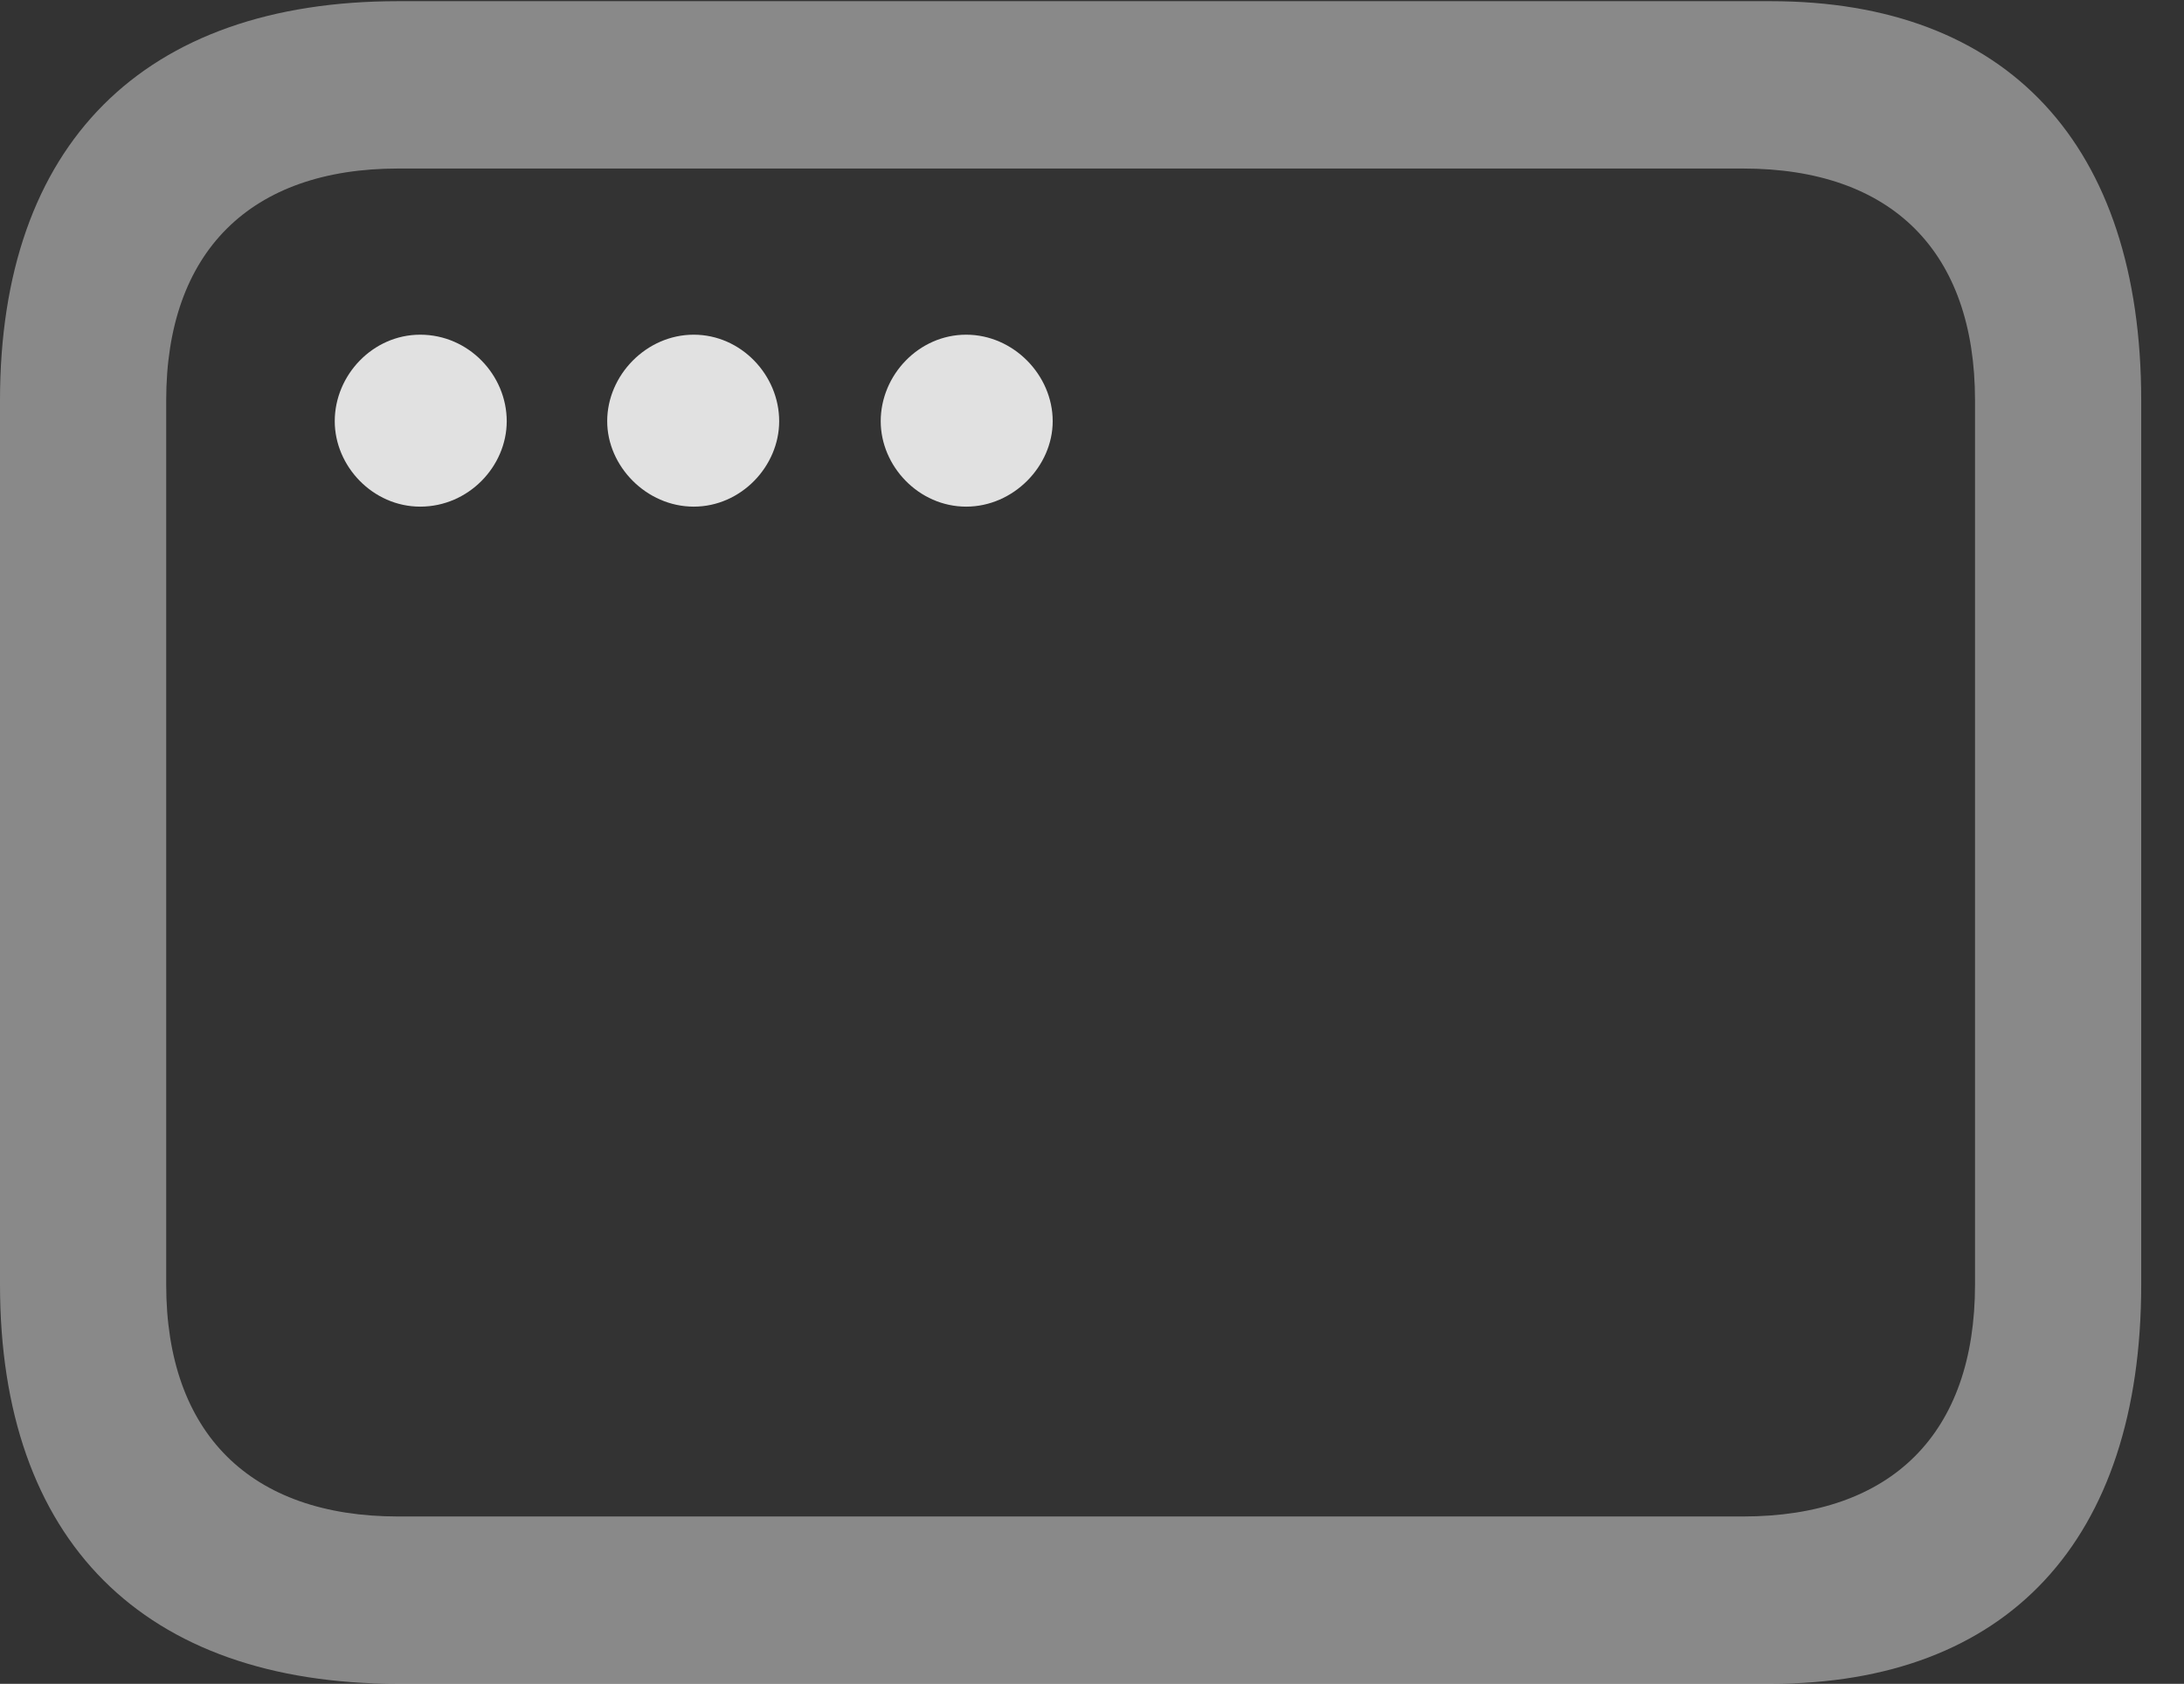<?xml version="1.0" encoding="UTF-8"?>
<!--Generator: Apple Native CoreSVG 341-->
<!DOCTYPE svg
PUBLIC "-//W3C//DTD SVG 1.1//EN"
       "http://www.w3.org/Graphics/SVG/1.1/DTD/svg11.dtd">
<svg version="1.1" xmlns="http://www.w3.org/2000/svg" xmlns:xlink="http://www.w3.org/1999/xlink" viewBox="0 0 18.477 14.248">
 <rect x="0" y="0" width="18.477" height="14.248" fill="#333333" stroke="none"/>
 <g>
  <rect height="14.248" opacity="0" width="18.477" x="0" y="0"/>
  <path d="M3.369 14.248L14.98 14.248C16.982 14.248 18.115 13.037 18.115 10.869L18.115 3.389C18.115 1.221 16.982 0.01 14.98 0.01L3.369 0.01C1.211 0.01 0 1.221 0 3.389L0 10.869C0 13.037 1.211 14.248 3.369 14.248ZM3.369 12.832C2.119 12.832 1.406 12.129 1.406 10.869L1.406 3.389C1.406 2.129 2.119 1.426 3.369 1.426L14.746 1.426C16.006 1.426 16.709 2.129 16.709 3.389L16.709 10.869C16.709 12.129 16.006 12.832 14.746 12.832Z" fill="white" fill-opacity="0.425"/>
  <path d="M3.555 4.287C3.965 4.287 4.287 3.945 4.287 3.564C4.287 3.174 3.965 2.832 3.555 2.832C3.154 2.832 2.832 3.174 2.832 3.564C2.832 3.945 3.154 4.287 3.555 4.287Z" fill="white" fill-opacity="0.85"/>
  <path d="M5.869 4.287C6.27 4.287 6.592 3.945 6.592 3.564C6.592 3.174 6.27 2.832 5.869 2.832C5.469 2.832 5.137 3.174 5.137 3.564C5.137 3.945 5.469 4.287 5.869 4.287Z" fill="white" fill-opacity="0.85"/>
  <path d="M8.174 4.287C8.574 4.287 8.906 3.945 8.906 3.564C8.906 3.174 8.574 2.832 8.174 2.832C7.773 2.832 7.451 3.174 7.451 3.564C7.451 3.945 7.773 4.287 8.174 4.287Z" fill="white" fill-opacity="0.85"/>
 </g>
</svg>
